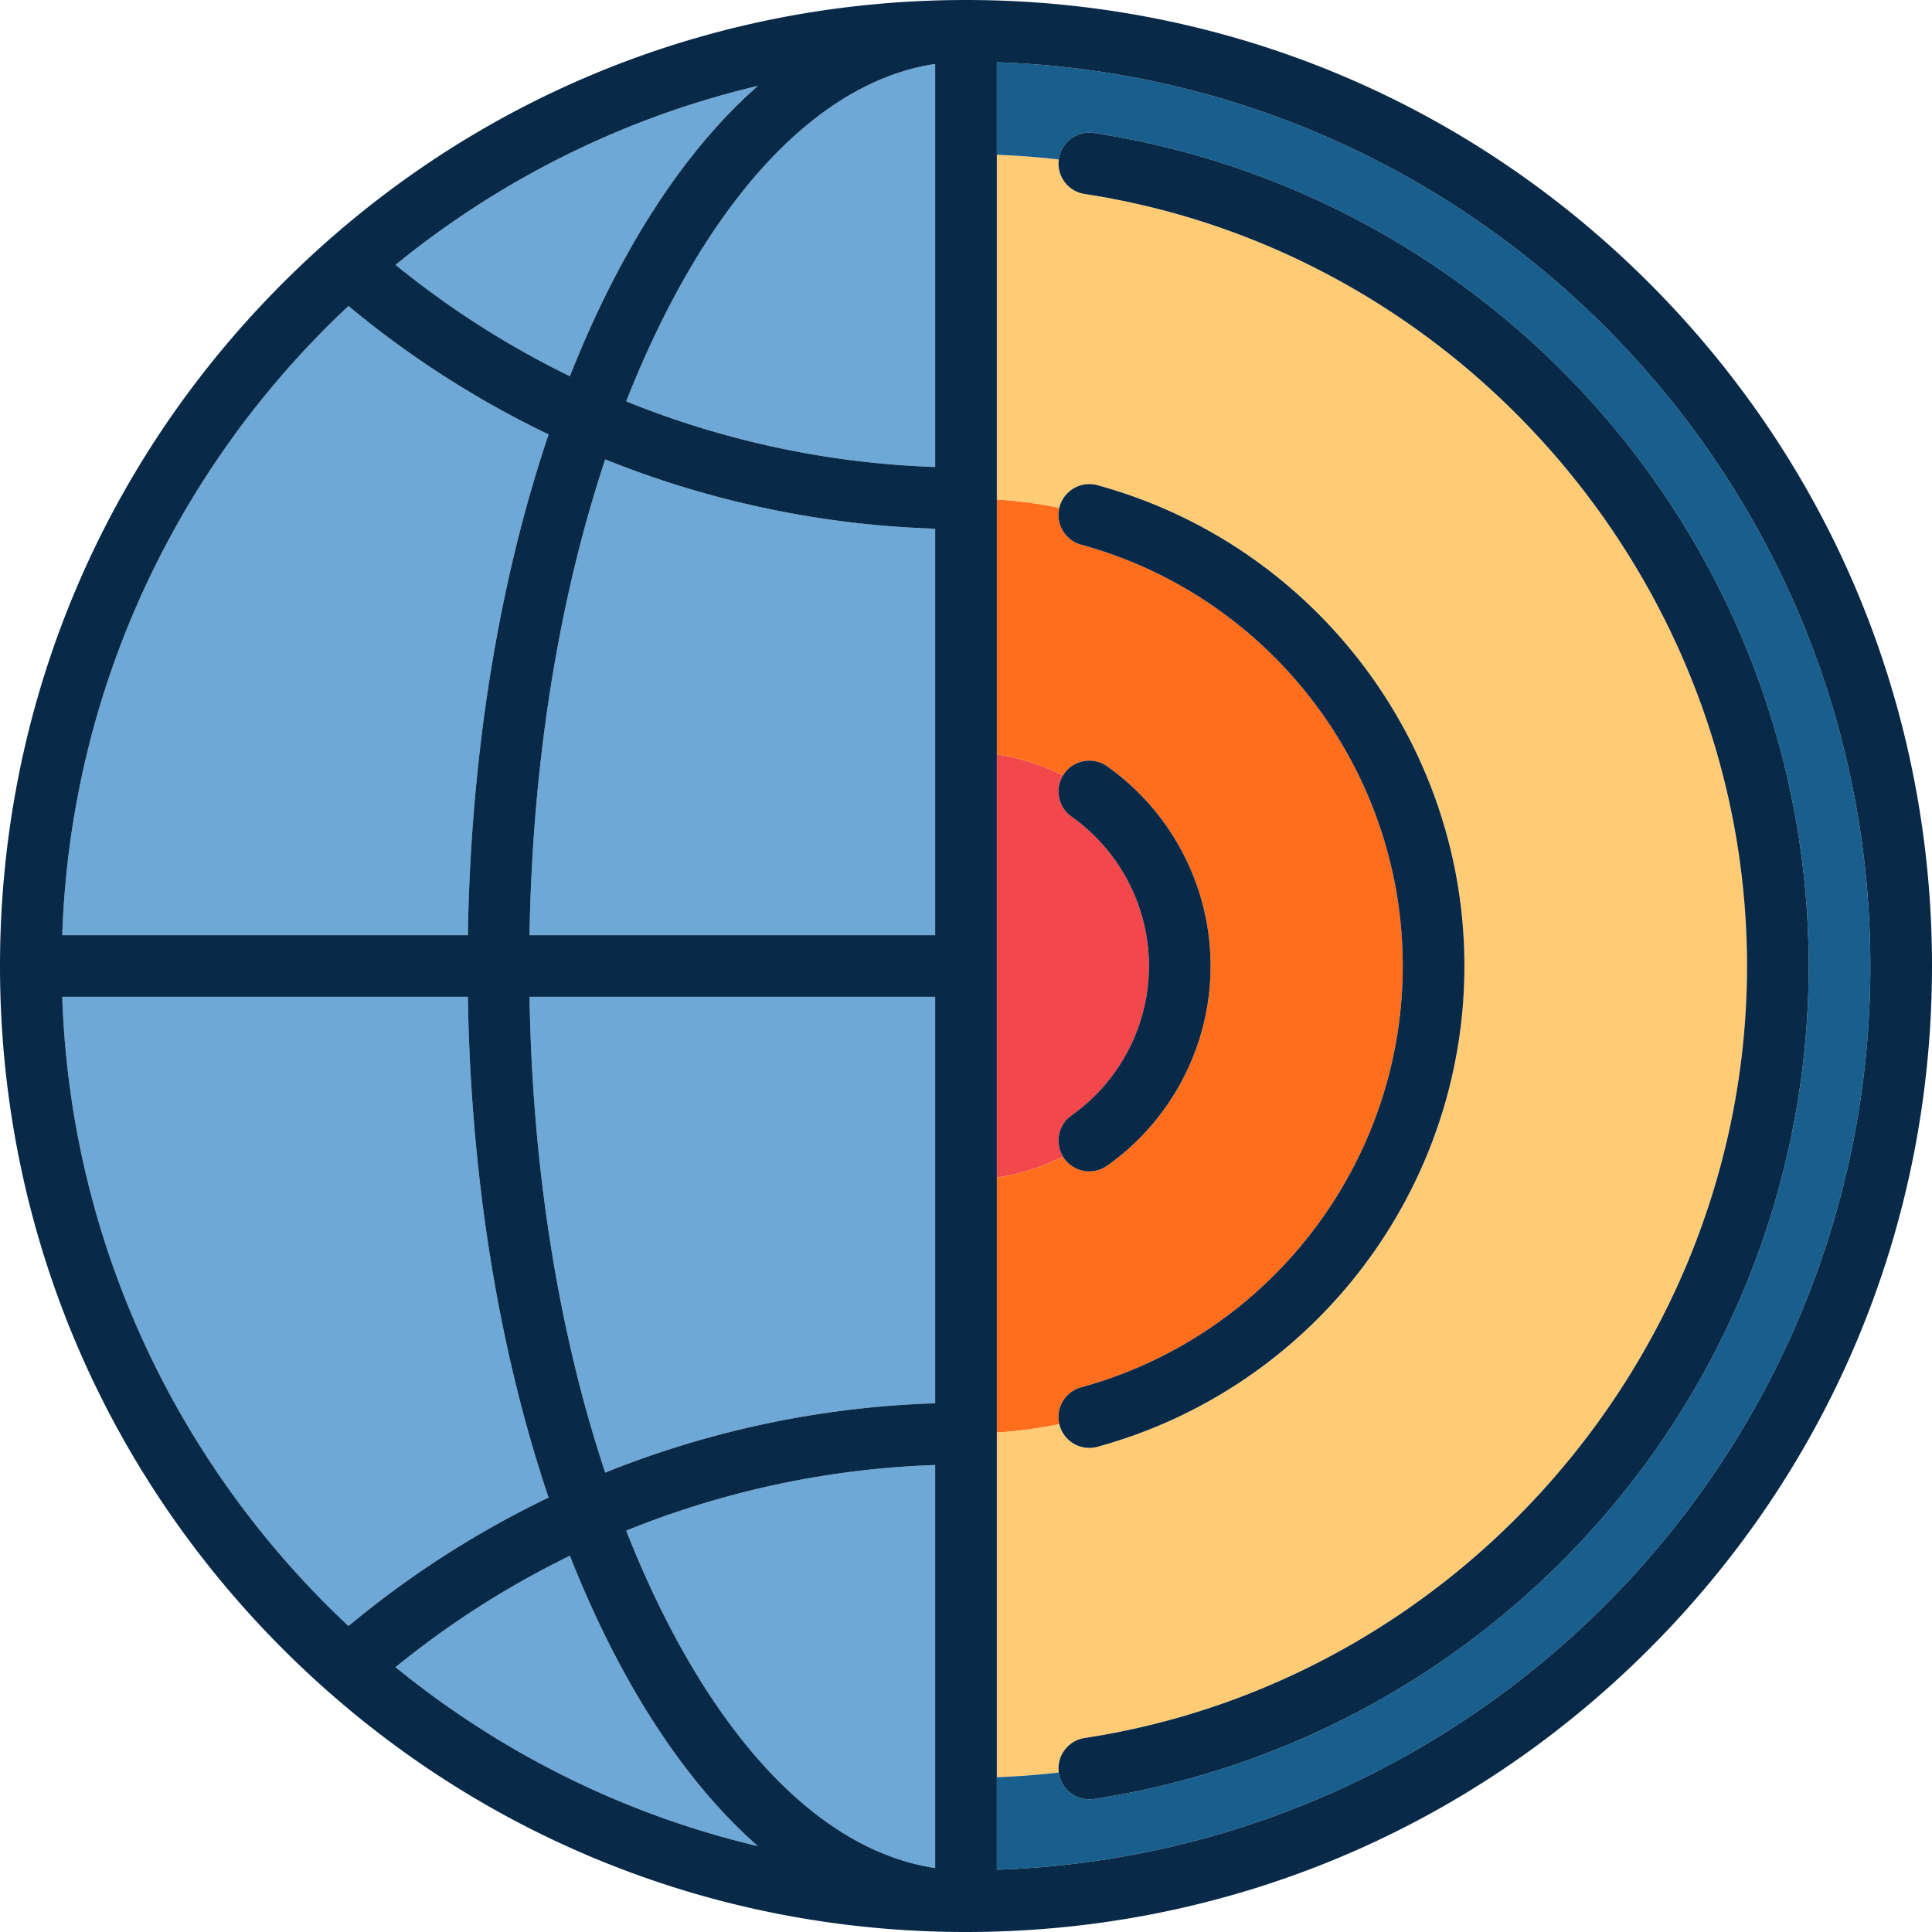 <svg xmlns="http://www.w3.org/2000/svg" viewBox="0 0 470 470"><path d="M260.667 271.339C272.459 262.992 279.5 249.407 279.5 235s-7.041-27.992-18.833-36.339c-3.232-2.288-4.099-6.664-2.078-9.999a51.603 51.603 0 0 0-16.089-5.117v102.908a51.603 51.603 0 0 0 16.089-5.117 7.493 7.493 0 0 1 2.078-9.997z" fill="#f2484b"/><path d="M263.02 337.494c46.061-12.607 78.23-54.754 78.23-102.494 0-47.739-32.169-89.886-78.23-102.493-3.916-1.072-6.245-5.057-5.306-8.977a113.461 113.461 0 0 0-15.214-2.027v62.042a51.603 51.603 0 0 1 16.089 5.117c.093-.153.184-.308.289-.456a7.5 7.5 0 0 1 10.455-1.789C285.092 197.573 294.5 215.734 294.5 235s-9.408 37.427-25.167 48.582a7.468 7.468 0 0 1-4.327 1.379 7.491 7.491 0 0 1-6.128-3.167c-.105-.148-.196-.303-.289-.456a51.603 51.603 0 0 1-16.089 5.117v62.042a113.3 113.3 0 0 0 15.214-2.027c-.939-3.92 1.39-7.904 5.306-8.976z" fill="#ff6e1d"/><path d="M113.817 227.5c.697-43.956 7.513-85.862 19.643-121.818a234.737 234.737 0 0 1-48.685-31.247C43.567 113.013 17.172 167.218 15.142 227.5h98.675zM138.634 91.527c2.849-7.212 5.923-14.145 9.224-20.748 10.611-21.223 22.981-38.005 36.533-49.895-32.827 7.758-62.833 22.891-88.172 43.545a219.728 219.728 0 0 0 42.415 27.098zM227.5 454.439v-98.048a219.836 219.836 0 0 0-75.16 15.969c2.755 7.018 5.733 13.75 8.935 20.152 18.301 36.602 41.581 58.263 66.225 61.927zM84.775 395.565a234.684 234.684 0 0 1 48.685-31.247c-12.13-35.956-18.945-77.862-19.643-121.818H15.142c2.03 60.282 28.425 114.487 69.633 153.065zM227.5 341.384V242.5h-98.681c.683 41.839 7.066 81.627 18.414 115.745a234.813 234.813 0 0 1 80.267-16.861zM161.275 77.487c-3.201 6.402-6.18 13.135-8.935 20.152a219.836 219.836 0 0 0 75.16 15.969V15.561c-24.644 3.664-47.924 25.325-66.225 61.926zM147.858 399.221c-3.302-6.603-6.376-13.535-9.224-20.748A219.764 219.764 0 0 0 96.22 405.57c25.339 20.655 55.344 35.788 88.172 43.545-13.552-11.889-25.922-28.672-36.534-49.894zM227.5 227.5v-98.884a234.847 234.847 0 0 1-80.268-16.861c-11.348 34.117-17.731 73.906-18.414 115.745H227.5z" fill="#6da8d6"/><path d="M263.865 422.812C355.727 408.754 425 328.012 425 235S355.727 61.246 263.865 47.188c-4.041-.618-6.826-4.356-6.295-8.391-4.971-.568-9.996-.95-15.07-1.141v83.847a113.3 113.3 0 0 1 15.214 2.027c.019-.079.031-.158.052-.237 1.094-3.995 5.219-6.351 9.214-5.254 52.561 14.387 89.27 62.483 89.27 116.961 0 54.479-36.709 102.575-89.27 116.961a7.525 7.525 0 0 1-1.984.268 7.502 7.502 0 0 1-7.229-5.522c-.022-.079-.033-.159-.052-.238a113.461 113.461 0 0 1-15.214 2.027v83.847c5.074-.19 10.1-.573 15.07-1.141-.532-4.034 2.253-7.772 6.294-8.39z" fill="#ffcc75"/><path d="M242.5 15.142v22.515c5.074.19 10.1.573 15.07 1.141.007-.053.008-.105.016-.158a7.496 7.496 0 0 1 8.548-6.279c47.882 7.328 91.85 31.667 123.802 68.536C422.22 138.147 440 185.773 440 235s-17.78 96.853-50.063 134.104c-31.952 36.868-75.919 61.208-123.802 68.536a7.501 7.501 0 0 1-8.548-6.279c-.008-.053-.009-.105-.016-.158-4.971.568-9.996.95-15.07 1.141v22.515C360.348 450.889 455 353.797 455 235S360.348 19.111 242.5 15.142z" fill="#185f8d"/><path d="M401.17 68.83C356.785 24.444 297.771 0 235 0S113.215 24.444 68.83 68.83C24.444 113.215 0 172.229 0 235s24.444 121.785 68.83 166.17C113.215 445.556 172.229 470 235 470s121.785-24.444 166.17-68.83C445.556 356.785 470 297.771 470 235s-24.444-121.785-68.83-166.17zM227.5 113.608a219.836 219.836 0 0 1-75.16-15.969c2.755-7.018 5.733-13.75 8.935-20.152 18.301-36.601 41.581-58.262 66.225-61.927v98.048zm0 15.008V227.5h-98.681c.683-41.839 7.066-81.627 18.414-115.745a234.813 234.813 0 0 0 80.267 16.861zm0 113.884v98.884a234.847 234.847 0 0 0-80.268 16.861c-11.348-34.117-17.731-73.906-18.414-115.745H227.5zm0 113.892v98.048c-24.644-3.665-47.924-25.326-66.225-61.927-3.201-6.402-6.18-13.135-8.935-20.152a219.812 219.812 0 0 1 75.16-15.969zM147.858 70.779c-3.302 6.603-6.376 13.535-9.224 20.748A219.764 219.764 0 0 1 96.22 64.43c25.339-20.655 55.344-35.788 88.172-43.545-13.552 11.889-25.922 28.672-36.534 49.894zm-63.083 3.656a234.684 234.684 0 0 0 48.685 31.247c-12.13 35.956-18.945 77.862-19.643 121.818H15.142c2.03-60.282 28.425-114.487 69.633-153.065zM113.817 242.5c.697 43.956 7.513 85.862 19.643 121.818a234.737 234.737 0 0 0-48.685 31.247C43.567 356.987 17.172 302.782 15.142 242.5h98.675zm24.817 135.973c2.849 7.212 5.923 14.145 9.224 20.748 10.611 21.223 22.981 38.005 36.533 49.895-32.827-7.758-62.833-22.891-88.172-43.545a219.728 219.728 0 0 1 42.415-27.098zM242.5 454.858V15.142C360.348 19.111 455 116.203 455 235s-94.652 215.889-212.5 219.858z" fill="#082947"/><path d="M263.865 47.188C355.727 61.246 425 141.988 425 235s-69.273 173.754-161.135 187.812c-4.041.618-6.826 4.356-6.295 8.391.007.053.008.105.016.158a7.501 7.501 0 0 0 8.548 6.279c47.882-7.328 91.85-31.667 123.802-68.536C422.22 331.853 440 284.227 440 235s-17.78-96.853-50.063-134.104c-31.952-36.868-75.919-61.208-123.802-68.536a7.496 7.496 0 0 0-8.548 6.279c-.008.053-.009.105-.016.158-.532 4.035 2.253 7.773 6.294 8.391z" fill="#082947"/><path d="M263.02 132.507c46.061 12.607 78.23 54.754 78.23 102.493s-32.169 89.886-78.23 102.494c-3.916 1.072-6.245 5.056-5.306 8.976.019.079.031.159.052.238a7.503 7.503 0 0 0 7.229 5.522 7.52 7.52 0 0 0 1.984-.268c52.561-14.387 89.27-62.483 89.27-116.961s-36.709-102.574-89.27-116.961c-3.995-1.097-8.12 1.259-9.214 5.254-.022.079-.033.158-.052.237-.938 3.919 1.391 7.904 5.307 8.976z" fill="#082947"/><path d="M260.667 198.661C272.459 207.008 279.5 220.593 279.5 235s-7.041 27.992-18.833 36.339c-3.232 2.288-4.099 6.664-2.078 9.999.093.153.184.308.289.456a7.491 7.491 0 0 0 6.128 3.167 7.47 7.47 0 0 0 4.327-1.379C285.092 272.427 294.5 254.266 294.5 235s-9.408-37.427-25.167-48.582a7.5 7.5 0 0 0-10.455 1.789c-.105.148-.196.303-.289.456-2.021 3.334-1.154 7.71 2.078 9.998z" fill="#082947"/></svg>
